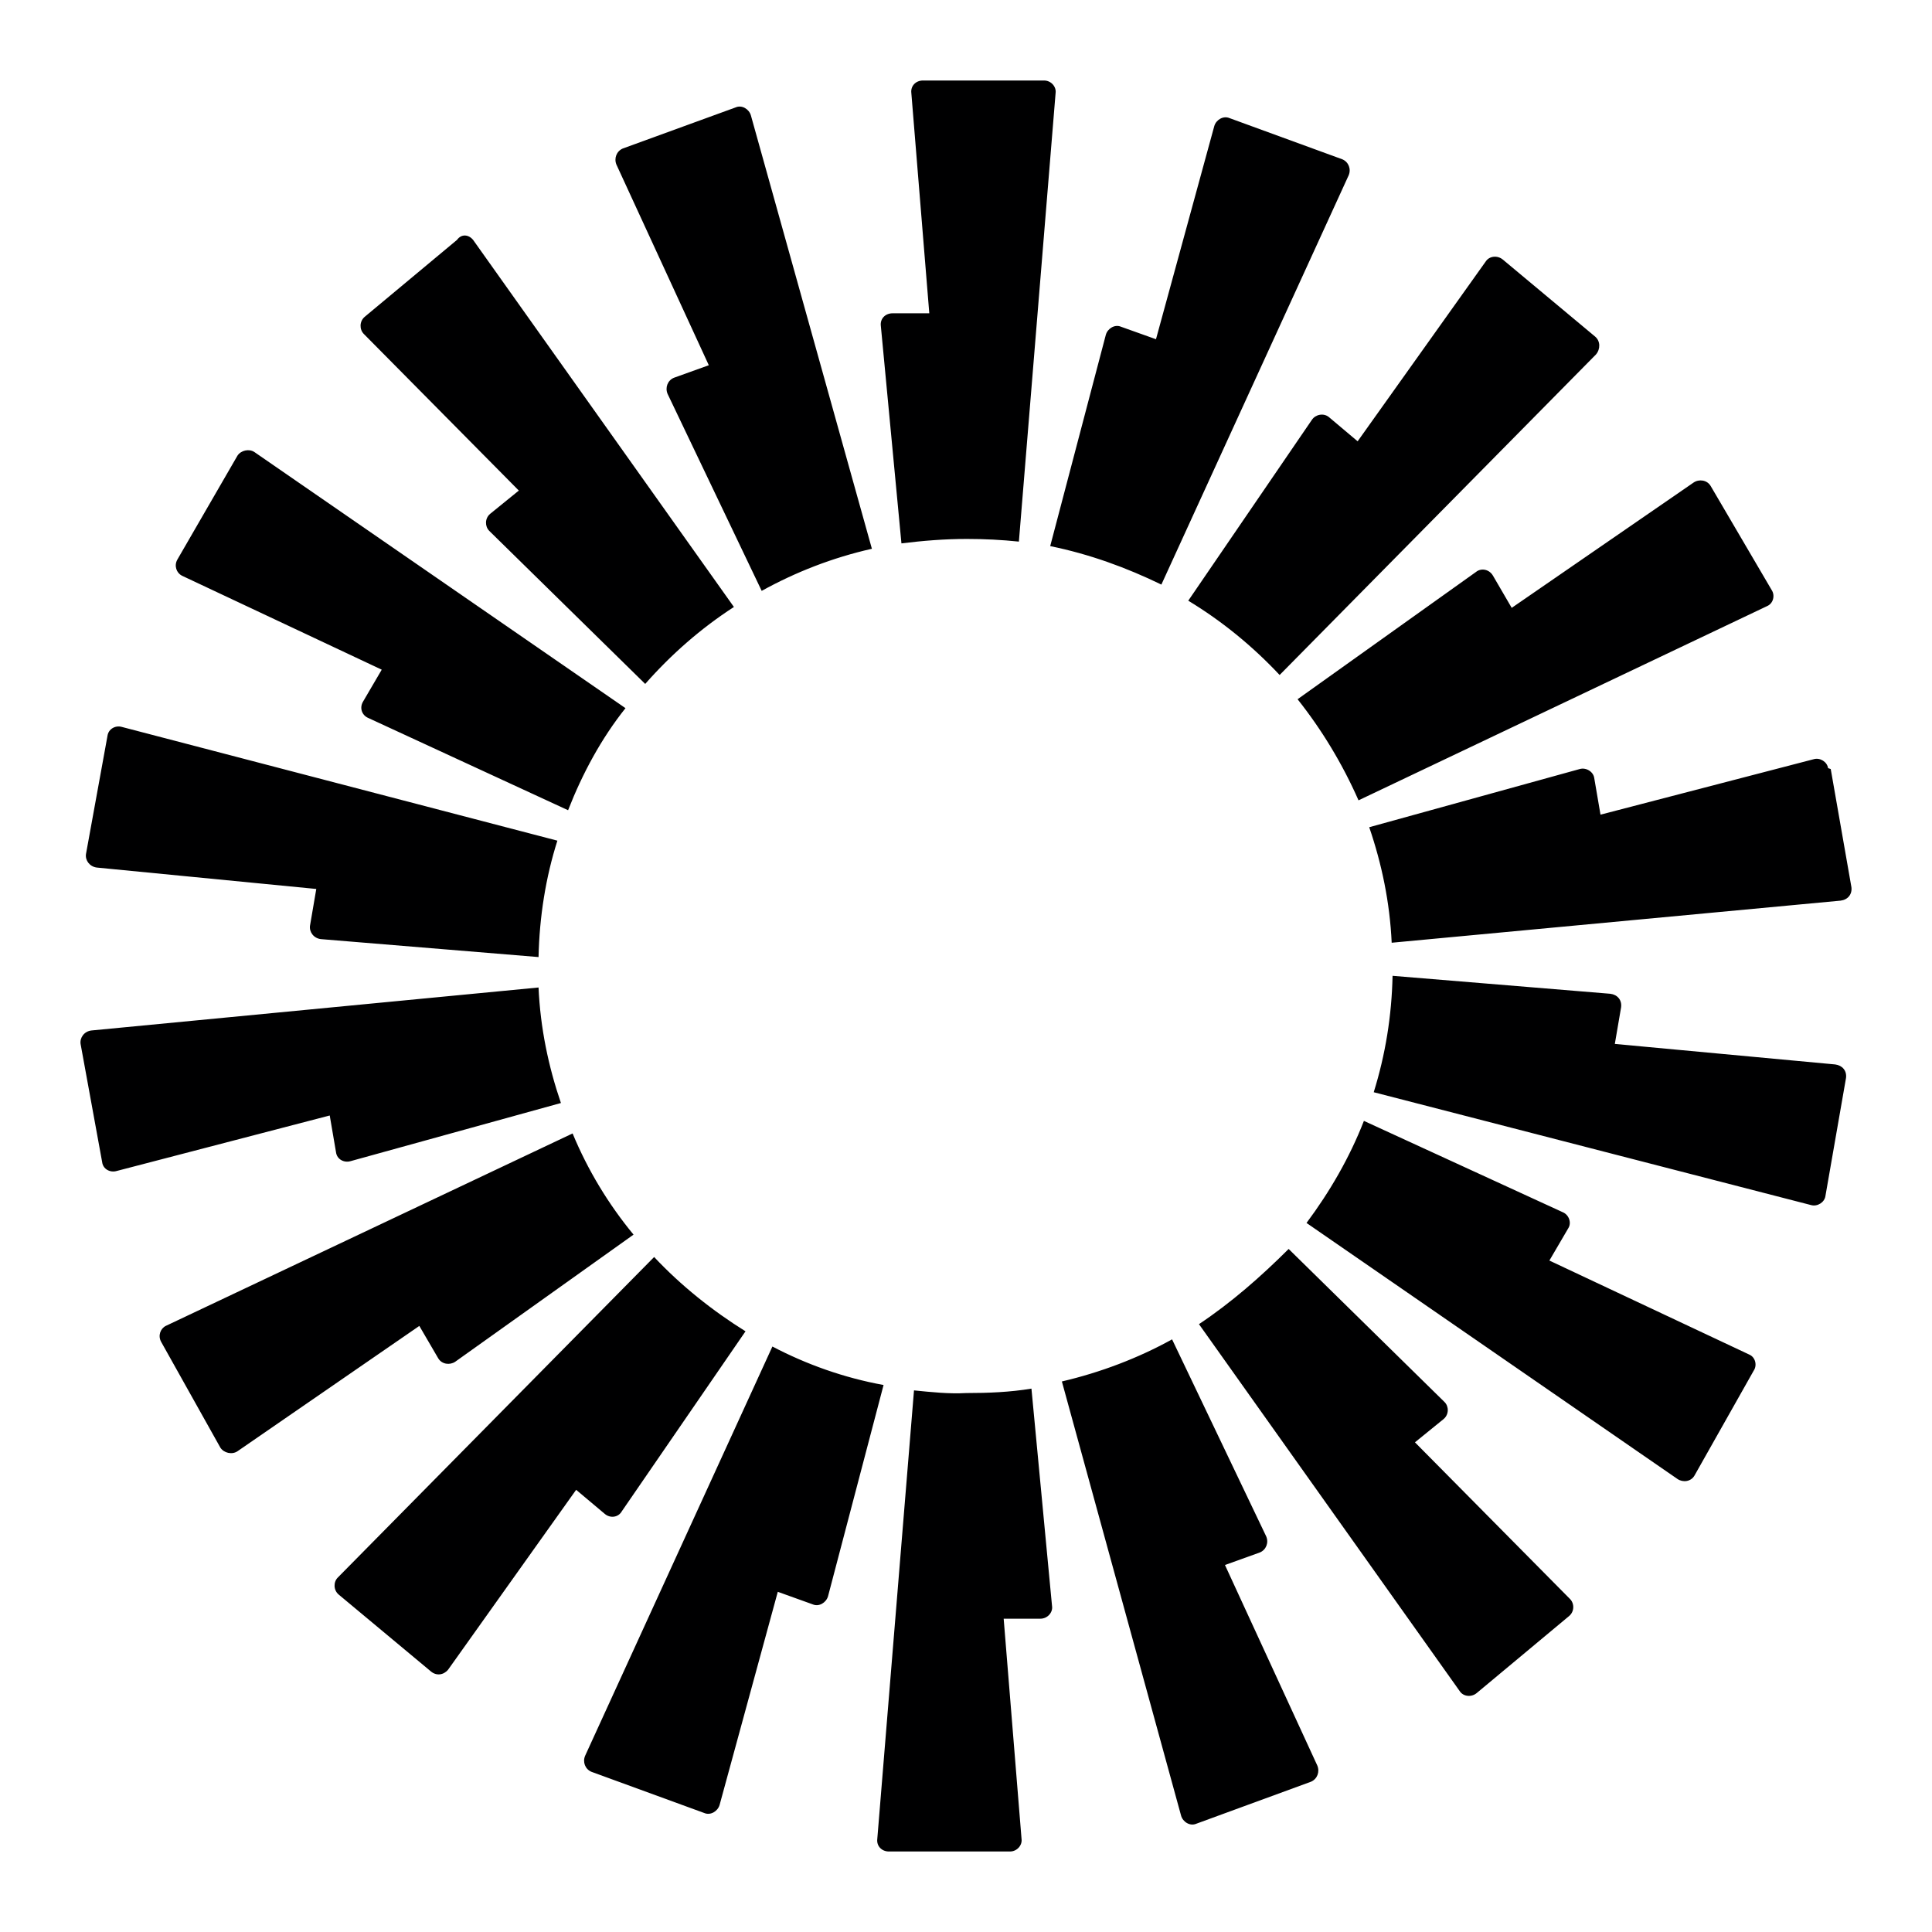 <svg width="24" height="24" viewBox="0 0 24 24" fill="none" xmlns="http://www.w3.org/2000/svg">
<g id="size=24">
<path id="Vector" d="M13.113 1.156L12.657 6.728C12.445 6.706 12.234 6.695 12.011 6.695C11.733 6.695 11.466 6.717 11.198 6.75L10.942 4.048C10.931 3.959 10.998 3.892 11.087 3.892H11.544L11.321 1.156C11.31 1.067 11.377 1 11.466 1H12.969C13.058 1 13.124 1.078 13.113 1.156ZM9.328 1.434C9.306 1.356 9.217 1.3 9.139 1.334L7.736 1.845C7.658 1.879 7.625 1.968 7.658 2.046L8.805 4.537L8.371 4.693C8.293 4.726 8.26 4.815 8.293 4.893L9.462 7.34C9.885 7.106 10.341 6.928 10.831 6.817L9.328 1.434ZM5.877 2.98L9.117 7.54C8.705 7.807 8.338 8.129 8.015 8.496L6.078 6.595C6.022 6.539 6.022 6.439 6.089 6.383L6.445 6.094L4.519 4.148C4.464 4.092 4.464 3.992 4.53 3.936L5.677 2.98C5.733 2.902 5.822 2.913 5.877 2.98ZM3.161 5.616C3.094 5.571 2.994 5.594 2.95 5.66L2.204 6.95C2.159 7.028 2.193 7.117 2.259 7.151L4.742 8.319L4.508 8.719C4.464 8.797 4.497 8.886 4.575 8.919L7.057 10.065C7.235 9.609 7.469 9.175 7.77 8.797L3.161 5.616ZM1.335 9.142C1.347 9.053 1.436 9.008 1.513 9.03L6.924 10.443C6.779 10.899 6.701 11.388 6.69 11.889L3.985 11.666C3.896 11.655 3.84 11.577 3.851 11.499L3.929 11.043L1.202 10.777C1.113 10.765 1.057 10.688 1.068 10.61L1.335 9.142ZM1.135 12.801C1.046 12.812 0.99 12.89 1.001 12.968L1.269 14.436C1.28 14.525 1.369 14.569 1.447 14.547L4.096 13.857L4.174 14.313C4.185 14.402 4.274 14.447 4.352 14.425L6.968 13.702C6.812 13.246 6.712 12.767 6.69 12.267L1.135 12.801ZM2.003 16.671C1.959 16.593 1.992 16.505 2.059 16.471L7.113 14.08C7.302 14.536 7.558 14.959 7.87 15.337L5.655 16.916C5.588 16.961 5.488 16.949 5.443 16.872L5.209 16.471L2.95 18.028C2.883 18.073 2.783 18.051 2.738 17.984L2.003 16.671ZM8.126 15.615L4.196 19.597C4.141 19.652 4.141 19.752 4.207 19.808L5.354 20.764C5.421 20.82 5.51 20.809 5.566 20.742L7.157 18.507L7.514 18.807C7.581 18.863 7.681 18.851 7.725 18.773L9.261 16.538C8.85 16.282 8.46 15.971 8.126 15.615ZM7.347 22.01C7.269 21.977 7.235 21.888 7.269 21.81L9.595 16.727C10.018 16.949 10.486 17.116 10.976 17.205L10.286 19.83C10.263 19.908 10.174 19.964 10.096 19.93L9.662 19.774L8.939 22.422C8.916 22.5 8.827 22.555 8.749 22.522L7.347 22.01ZM11.354 17.272L10.898 22.844C10.887 22.933 10.954 23 11.043 23H12.546C12.634 23 12.701 22.922 12.69 22.844L12.468 20.108H12.924C13.013 20.108 13.08 20.03 13.069 19.953L12.813 17.25C12.546 17.294 12.278 17.305 12 17.305C11.789 17.317 11.577 17.294 11.354 17.272ZM16.753 2.179C16.787 2.101 16.753 2.012 16.675 1.979L15.273 1.467C15.195 1.434 15.106 1.489 15.084 1.567L14.36 4.214L13.926 4.059C13.848 4.025 13.759 4.081 13.737 4.159L13.046 6.784C13.536 6.884 13.993 7.051 14.427 7.262L16.753 2.179ZM19.826 4.403L15.896 8.385C15.562 8.029 15.184 7.718 14.761 7.462L16.297 5.215C16.341 5.149 16.442 5.126 16.509 5.182L16.865 5.482L18.457 3.247C18.501 3.18 18.601 3.169 18.668 3.224L19.815 4.181C19.882 4.237 19.882 4.337 19.826 4.403ZM21.952 7.529C22.03 7.495 22.052 7.395 22.008 7.329L21.251 6.038C21.206 5.961 21.106 5.949 21.039 5.994L18.779 7.551L18.546 7.151C18.501 7.073 18.401 7.051 18.334 7.106L16.119 8.686C16.419 9.064 16.675 9.486 16.876 9.942L21.952 7.529ZM22.742 9.553L22.999 11.021C23.01 11.11 22.954 11.177 22.865 11.188L17.288 11.711C17.265 11.21 17.165 10.732 17.009 10.276L19.625 9.553C19.703 9.531 19.793 9.586 19.804 9.664L19.882 10.12L22.531 9.431C22.609 9.408 22.698 9.464 22.709 9.542L22.742 9.553ZM22.498 14.97C22.576 14.992 22.665 14.936 22.676 14.858L22.932 13.39C22.943 13.301 22.887 13.235 22.798 13.223L20.06 12.968L20.138 12.512C20.149 12.423 20.093 12.356 20.004 12.345L17.299 12.122C17.288 12.623 17.21 13.101 17.065 13.568L22.498 14.97ZM21.05 18.329C21.006 18.407 20.906 18.418 20.839 18.373L16.23 15.192C16.52 14.803 16.765 14.38 16.943 13.924L19.414 15.059C19.492 15.092 19.525 15.192 19.481 15.259L19.247 15.659L21.73 16.827C21.807 16.86 21.83 16.961 21.785 17.027L21.05 18.329ZM14.894 16.449L18.134 21.009C18.178 21.076 18.279 21.087 18.345 21.031L19.492 20.075C19.559 20.019 19.559 19.919 19.503 19.863L17.577 17.917L17.933 17.628C18 17.572 18 17.472 17.945 17.417L16.008 15.515C15.662 15.86 15.295 16.182 14.894 16.449ZM14.861 22.655C14.783 22.689 14.694 22.633 14.672 22.555L13.191 17.161C13.67 17.049 14.137 16.872 14.56 16.638L15.729 19.085C15.763 19.163 15.729 19.252 15.651 19.285L15.217 19.441L16.364 21.932C16.397 22.01 16.364 22.099 16.286 22.133L14.861 22.655Z" fill="#000001"/>
</g>
</svg>
